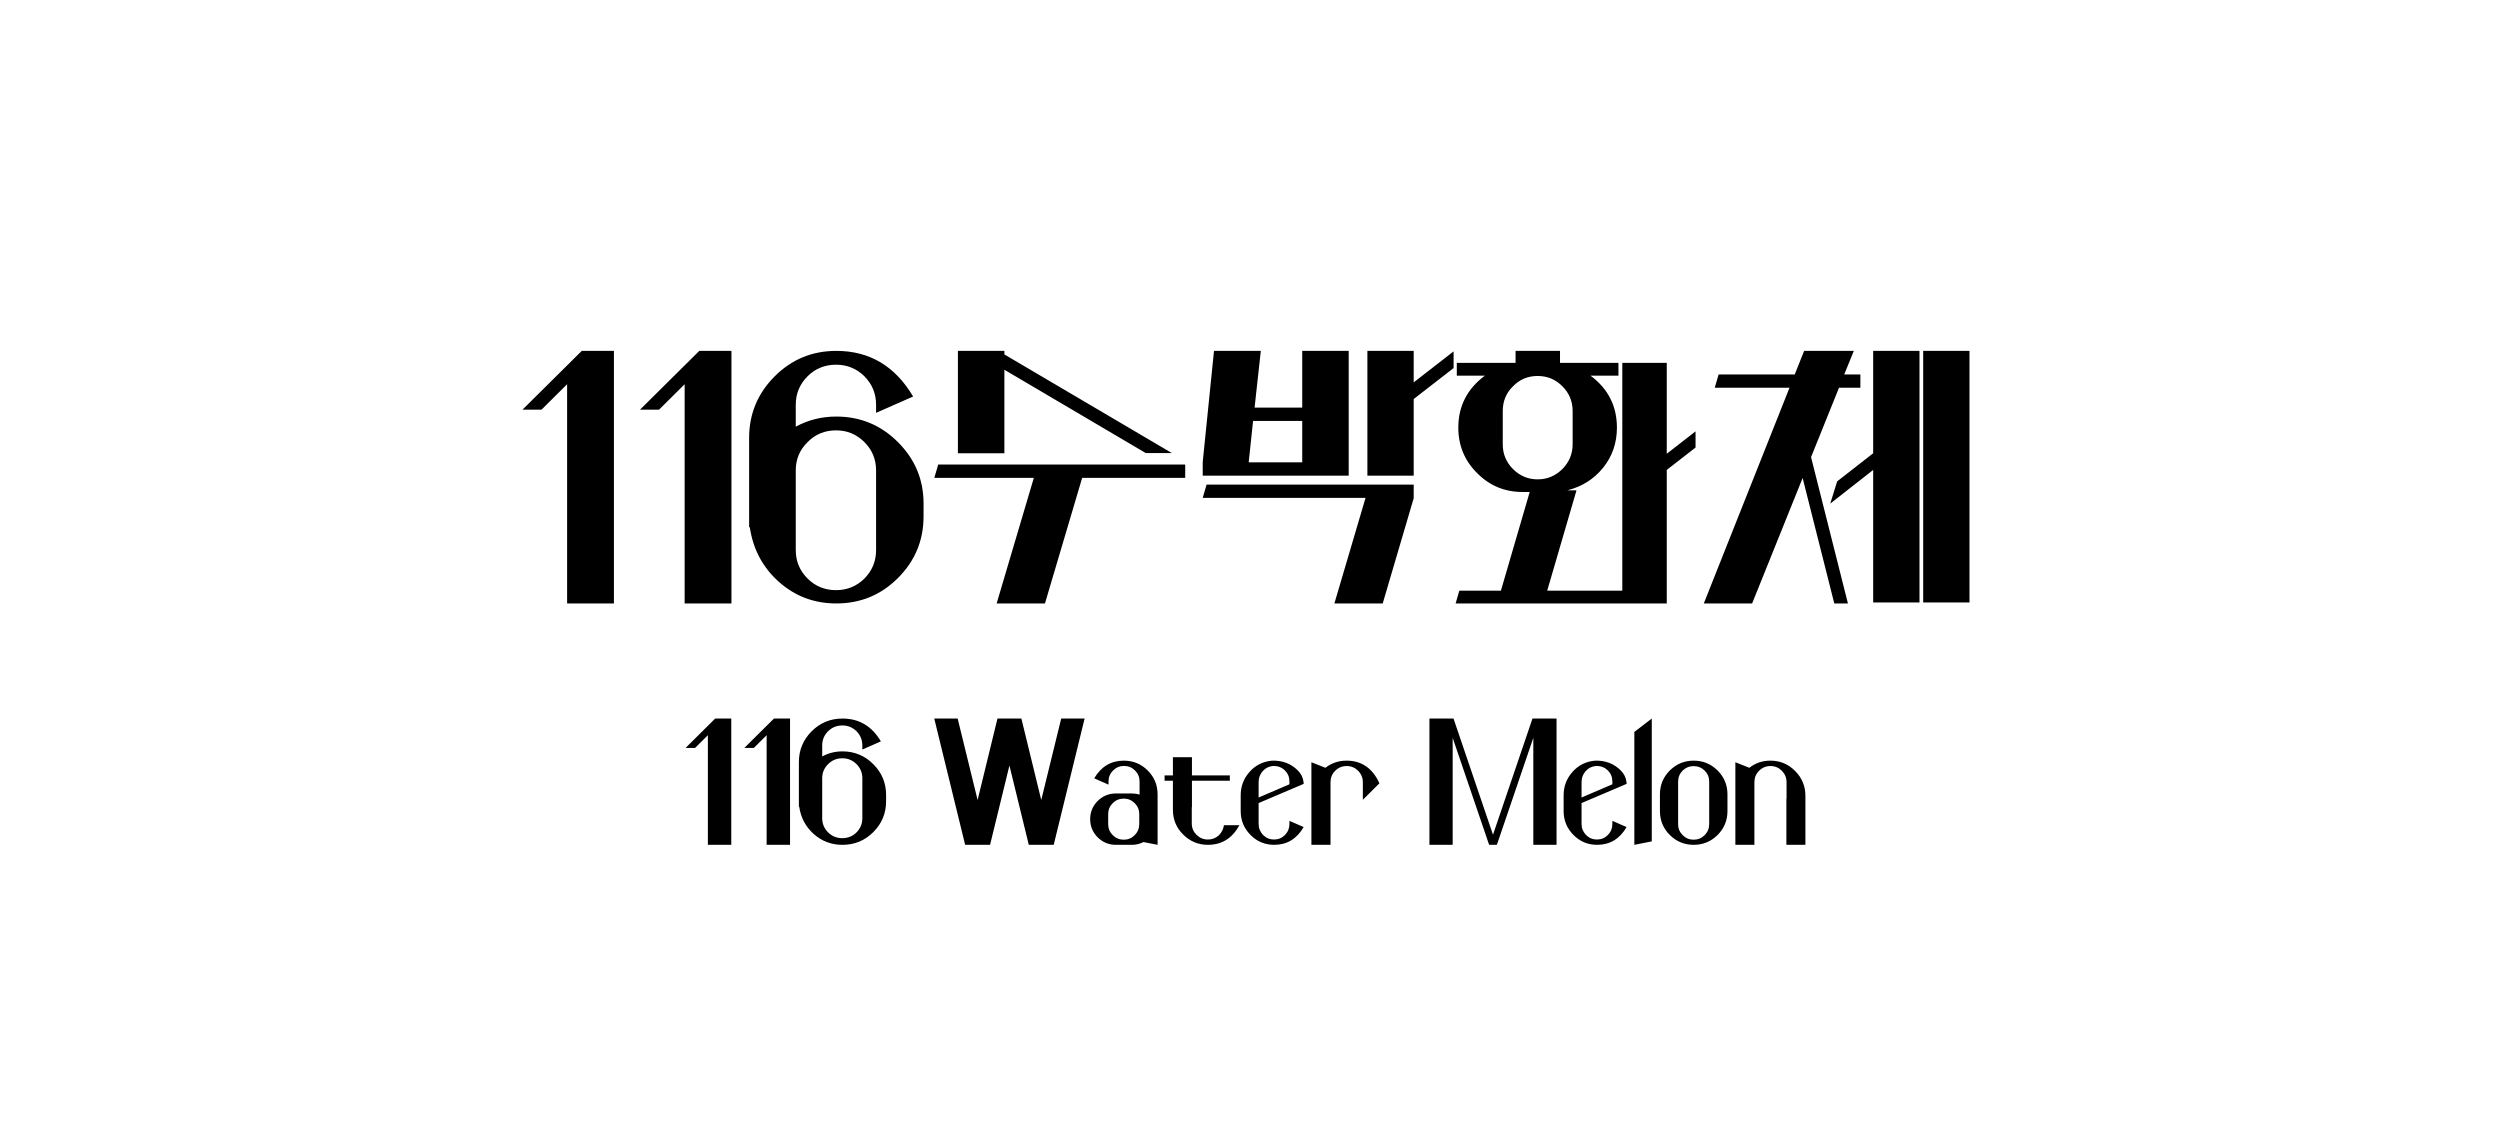 <svg width="580" height="260" viewBox="0 0 580 260" fill="none" xmlns="http://www.w3.org/2000/svg">
<rect width="580" height="260" fill="white"/>
<path d="M139.344 81.406H134.969L121.219 95.039H125.633L131.57 89.141V140H142.43V81.406H139.344ZM166.609 81.406H162.234L148.484 95.039H152.898L158.836 89.141V140H169.695V81.406H166.609ZM194.031 96.641C190.633 96.641 187.508 97.422 184.617 98.984V93.906C184.617 91.328 185.516 89.141 187.352 87.305C189.148 85.508 191.375 84.609 193.953 84.609C196.531 84.609 198.719 85.508 200.555 87.305C202.352 89.141 203.25 91.328 203.25 93.906V95.781L211.844 91.992C207.664 84.922 201.727 81.406 194.031 81.406C188.445 81.406 183.68 83.359 179.734 87.305C175.789 91.25 173.797 96.016 173.797 101.602V116.836V119.805V122.305H173.953C174.695 127.383 176.922 131.602 180.672 134.961C184.422 138.32 188.875 140 194.031 140C199.617 140 204.383 138.047 208.328 134.102C212.273 130.156 214.266 125.391 214.266 119.805V116.836C214.266 111.25 212.273 106.523 208.328 102.578C204.383 98.633 199.617 96.641 194.031 96.641ZM203.25 127.617C203.25 130.195 202.352 132.383 200.555 134.219C198.719 136.016 196.531 136.914 193.953 136.914C191.375 136.914 189.148 136.016 187.352 134.219C185.516 132.383 184.617 130.195 184.617 127.617V122.305V109.141C184.617 106.562 185.516 104.375 187.352 102.578C189.148 100.742 191.375 99.844 193.953 99.844C196.531 99.844 198.719 100.742 200.555 102.578C202.352 104.375 203.25 106.562 203.25 109.141V127.617ZM216.766 110.859H239.852L231.219 140H242.43L251.062 110.859H274.969V107.773H217.664L216.766 110.859ZM233.016 85.781L265.828 105.117H271.883L233.016 82.227V81.406H222.234V105.156H233.016V85.781ZM279.031 115.508H316.805L309.578 140H320.789L327.977 115.586V115.508V114.102V112.422H279.93L279.031 115.508ZM327.977 81.406H317.234V110.352H327.977V92.578L337.234 85.391V81.523L327.977 88.711V81.406ZM312 110.352H312.898V81.406H302.117V94.57H291.062L292.508 81.406H281.648L279.031 107.188V107.266V108.633V110.352H302.117H312ZM289.695 107.266L290.711 97.656H302.117V107.266H289.695ZM386.688 84.18H376.375V137.031H358.953L365.75 113.75H363.641C367 112.891 369.773 111.172 371.922 108.516C374.07 105.859 375.125 102.734 375.125 99.219C375.125 94.219 373.094 90.195 368.992 87.148H375.477V84.18H361.922V81.406H351.609V84.18H337.977V87.148H344.5C340.398 90.195 338.328 94.219 338.328 99.219C338.328 103.32 339.773 106.875 342.703 109.766C345.594 112.695 349.109 114.141 353.25 114.141H354.891L348.211 137.031H338.562L337.703 140H376.375H379.852H386.688V109.023L393.367 103.828V100.078L386.688 105.273V84.18ZM348.641 103.086V95.352C348.641 93.086 349.422 91.172 351.023 89.609C352.586 88.008 354.5 87.227 356.727 87.227C358.992 87.227 360.867 88.008 362.469 89.609C364.031 91.172 364.852 93.086 364.852 95.352V103.086C364.852 105.312 364.031 107.227 362.469 108.828C360.867 110.391 358.992 111.211 356.727 111.211C354.5 111.211 352.586 110.391 351.023 108.828C349.422 107.227 348.641 105.312 348.641 103.086ZM426.648 89.961H431.609V86.875H427.859L430.086 81.406H418.562L416.375 86.875H398.719L397.82 89.961H415.164L395.281 140H406.492L418.211 110.898L425.555 140H428.719L420.164 106.055L426.648 89.961ZM434.578 105.156L426.219 111.68L424.617 116.836L434.578 109.023V139.766H445.32V81.406H434.578V105.156ZM446.18 139.766H456.922V81.406H446.18V139.766Z" fill="black"/>
<path d="M168.113 166.703H165.926L159.051 173.52H161.258L164.227 170.57V196H169.656V166.703H168.113ZM181.746 166.703H179.559L172.684 173.52H174.891L177.859 170.57V196H183.289V166.703H181.746ZM195.457 174.32C193.758 174.32 192.195 174.711 190.75 175.492V172.953C190.75 171.664 191.199 170.57 192.117 169.652C193.016 168.754 194.129 168.305 195.418 168.305C196.707 168.305 197.801 168.754 198.719 169.652C199.617 170.57 200.066 171.664 200.066 172.953V173.891L204.363 171.996C202.273 168.461 199.305 166.703 195.457 166.703C192.664 166.703 190.281 167.68 188.309 169.652C186.336 171.625 185.34 174.008 185.34 176.801V184.418V185.902V187.152H185.418C185.789 189.691 186.902 191.801 188.777 193.48C190.652 195.16 192.879 196 195.457 196C198.25 196 200.633 195.023 202.605 193.051C204.578 191.078 205.574 188.695 205.574 185.902V184.418C205.574 181.625 204.578 179.262 202.605 177.289C200.633 175.316 198.25 174.32 195.457 174.32ZM200.066 189.809C200.066 191.098 199.617 192.191 198.719 193.109C197.801 194.008 196.707 194.457 195.418 194.457C194.129 194.457 193.016 194.008 192.117 193.109C191.199 192.191 190.75 191.098 190.75 189.809V187.152V180.57C190.75 179.281 191.199 178.188 192.117 177.289C193.016 176.371 194.129 175.922 195.418 175.922C196.707 175.922 197.801 176.371 198.719 177.289C199.617 178.188 200.066 179.281 200.066 180.57V189.809ZM246.199 166.703L241.57 185.609L236.961 166.703H236.844H231.531H231.414L226.805 185.609L222.176 166.703H216.746L223.914 196H224.266H229.344H229.695L234.188 177.602L238.68 196H239.031H244.109H244.461L251.629 166.703H246.199ZM260.73 176.469C257.762 176.469 255.477 177.836 253.855 180.57L257.176 182.035V181.312C257.176 180.316 257.527 179.457 258.23 178.754C258.934 178.051 259.773 177.699 260.77 177.699C261.766 177.699 262.625 178.051 263.328 178.754C264.031 179.457 264.383 180.316 264.383 181.312V184.359C263.816 184.164 263.23 184.086 262.605 184.086H258.875C257.234 184.086 255.828 184.672 254.656 185.824C253.504 186.996 252.918 188.402 252.918 190.043C252.918 191.684 253.504 193.09 254.656 194.262C255.828 195.414 257.234 196 258.875 196H262.605C263.582 196 264.461 195.785 265.281 195.355L268.562 196V190.043V184.301C268.562 182.133 267.801 180.297 266.277 178.754C264.734 177.23 262.898 176.469 260.73 176.469ZM264.305 191.195C264.305 192.191 263.953 193.051 263.25 193.754C262.547 194.457 261.707 194.809 260.711 194.809C259.715 194.809 258.855 194.457 258.152 193.754C257.449 193.051 257.098 192.191 257.098 191.195V188.891C257.098 187.875 257.449 187.035 258.152 186.332C258.855 185.629 259.715 185.277 260.711 185.277C261.707 185.277 262.547 185.629 263.25 186.332C263.953 187.035 264.305 187.875 264.305 188.891V191.195ZM283.953 191.449C283.816 192.406 283.406 193.188 282.723 193.832C282.02 194.457 281.199 194.77 280.242 194.77C279.207 194.77 278.328 194.398 277.586 193.676C276.863 192.953 276.492 192.074 276.492 191.039V187.25L276.531 187.27V181.137H285.32V179.887H276.531V175.668H272.117V179.887H270.184V181.137H272.117V187.895C272.117 190.121 272.898 192.035 274.5 193.617C276.082 195.199 277.996 196 280.242 196C283.465 196 285.887 194.477 287.547 191.449H283.953ZM299.148 191.156C299.148 192.152 298.816 192.992 298.113 193.715C297.41 194.418 296.57 194.77 295.574 194.77C294.578 194.77 293.738 194.418 293.035 193.715C292.352 192.992 292 192.152 292 191.156V186.312L302.449 181.859C302.449 181.723 302.449 181.605 302.43 181.488C302.312 180.414 301.863 179.496 301.082 178.734C299.5 177.152 297.527 176.41 295.145 176.469C293.016 176.664 291.277 177.523 289.91 179.066C288.523 180.609 287.84 182.426 287.84 184.516V185.258V185.941V188.168C287.84 190.336 288.602 192.172 290.125 193.715C291.629 195.238 293.465 196 295.613 196C298.562 196 300.848 194.633 302.449 191.879L299.148 190.434V191.156ZM292 181.449C292 180.473 292.312 179.613 292.977 178.871C293.641 178.148 294.461 177.758 295.457 177.699C296.512 177.699 297.391 178.051 298.094 178.734C298.797 179.438 299.148 180.297 299.148 181.312V181.957L292 185.023V181.449ZM320.027 181.723C318.426 178.227 315.887 176.469 312.41 176.469C310.555 176.469 308.934 177.016 307.488 178.129L304.246 176.84V184.652V188.734V196H308.68V191.84V187.758V181.469C308.68 180.434 309.031 179.555 309.773 178.812C310.496 178.09 311.395 177.719 312.43 177.719C313.465 177.719 314.344 178.09 315.086 178.812C315.809 179.555 316.18 180.434 316.18 181.469V185.551L320.027 181.723ZM355.73 166.703H355.535L346.375 193.656L337.215 166.703H337.02H331.629V196H337.02V171.176L345.477 196H345.574H347.176H347.273L355.73 171.176V196H361.121V166.703H355.73ZM374.07 191.156C374.07 192.152 373.738 192.992 373.035 193.715C372.332 194.418 371.492 194.77 370.496 194.77C369.5 194.77 368.66 194.418 367.957 193.715C367.273 192.992 366.922 192.152 366.922 191.156V186.312L377.371 181.859C377.371 181.723 377.371 181.605 377.352 181.488C377.234 180.414 376.785 179.496 376.004 178.734C374.422 177.152 372.449 176.41 370.066 176.469C367.938 176.664 366.199 177.523 364.832 179.066C363.445 180.609 362.762 182.426 362.762 184.516V185.258V185.941V188.168C362.762 190.336 363.523 192.172 365.047 193.715C366.551 195.238 368.387 196 370.535 196C373.484 196 375.77 194.633 377.371 191.879L374.07 190.434V191.156ZM366.922 181.449C366.922 180.473 367.234 179.613 367.898 178.871C368.562 178.148 369.383 177.758 370.379 177.699C371.434 177.699 372.312 178.051 373.016 178.734C373.719 179.438 374.07 180.297 374.07 181.312V181.957L366.922 185.023V181.449ZM379.168 169.809V175.023V177.27V196L383.211 195.199V174.262V171.996V166.703L379.168 169.809ZM392.938 176.469C390.77 176.469 388.934 177.23 387.391 178.754C385.867 180.277 385.105 182.133 385.105 184.281V188.188C385.105 190.336 385.867 192.191 387.391 193.715C388.934 195.238 390.77 196 392.938 196C395.105 196 396.941 195.238 398.484 193.715C400.008 192.191 400.77 190.336 400.77 188.188V184.281C400.77 182.133 400.008 180.277 398.484 178.754C396.941 177.23 395.105 176.469 392.938 176.469ZM396.531 191.215C396.531 192.211 396.18 193.051 395.477 193.754C394.773 194.457 393.914 194.809 392.918 194.809C391.922 194.809 391.082 194.457 390.379 193.754C389.676 193.051 389.324 192.211 389.324 191.215V181.312C389.324 180.336 389.676 179.477 390.379 178.773C391.082 178.09 391.922 177.738 392.918 177.738C393.914 177.738 394.773 178.09 395.477 178.773C396.18 179.477 396.531 180.336 396.531 181.312V191.215ZM407.02 196V191.84V187.758V181.469C407.02 180.434 407.371 179.555 408.113 178.812C408.836 178.09 409.715 177.719 410.75 177.719C411.785 177.719 412.664 178.09 413.387 178.812C414.109 179.555 414.48 180.434 414.48 181.469V185.297L414.441 185.277V196H418.855V188.734V186.957V184.652C418.855 182.387 418.055 180.453 416.473 178.871C414.891 177.27 412.977 176.469 410.73 176.469C408.895 176.469 407.254 177.016 405.848 178.129L402.605 176.84V184.652V188.734V196H407.02Z" fill="black"/>
</svg>
